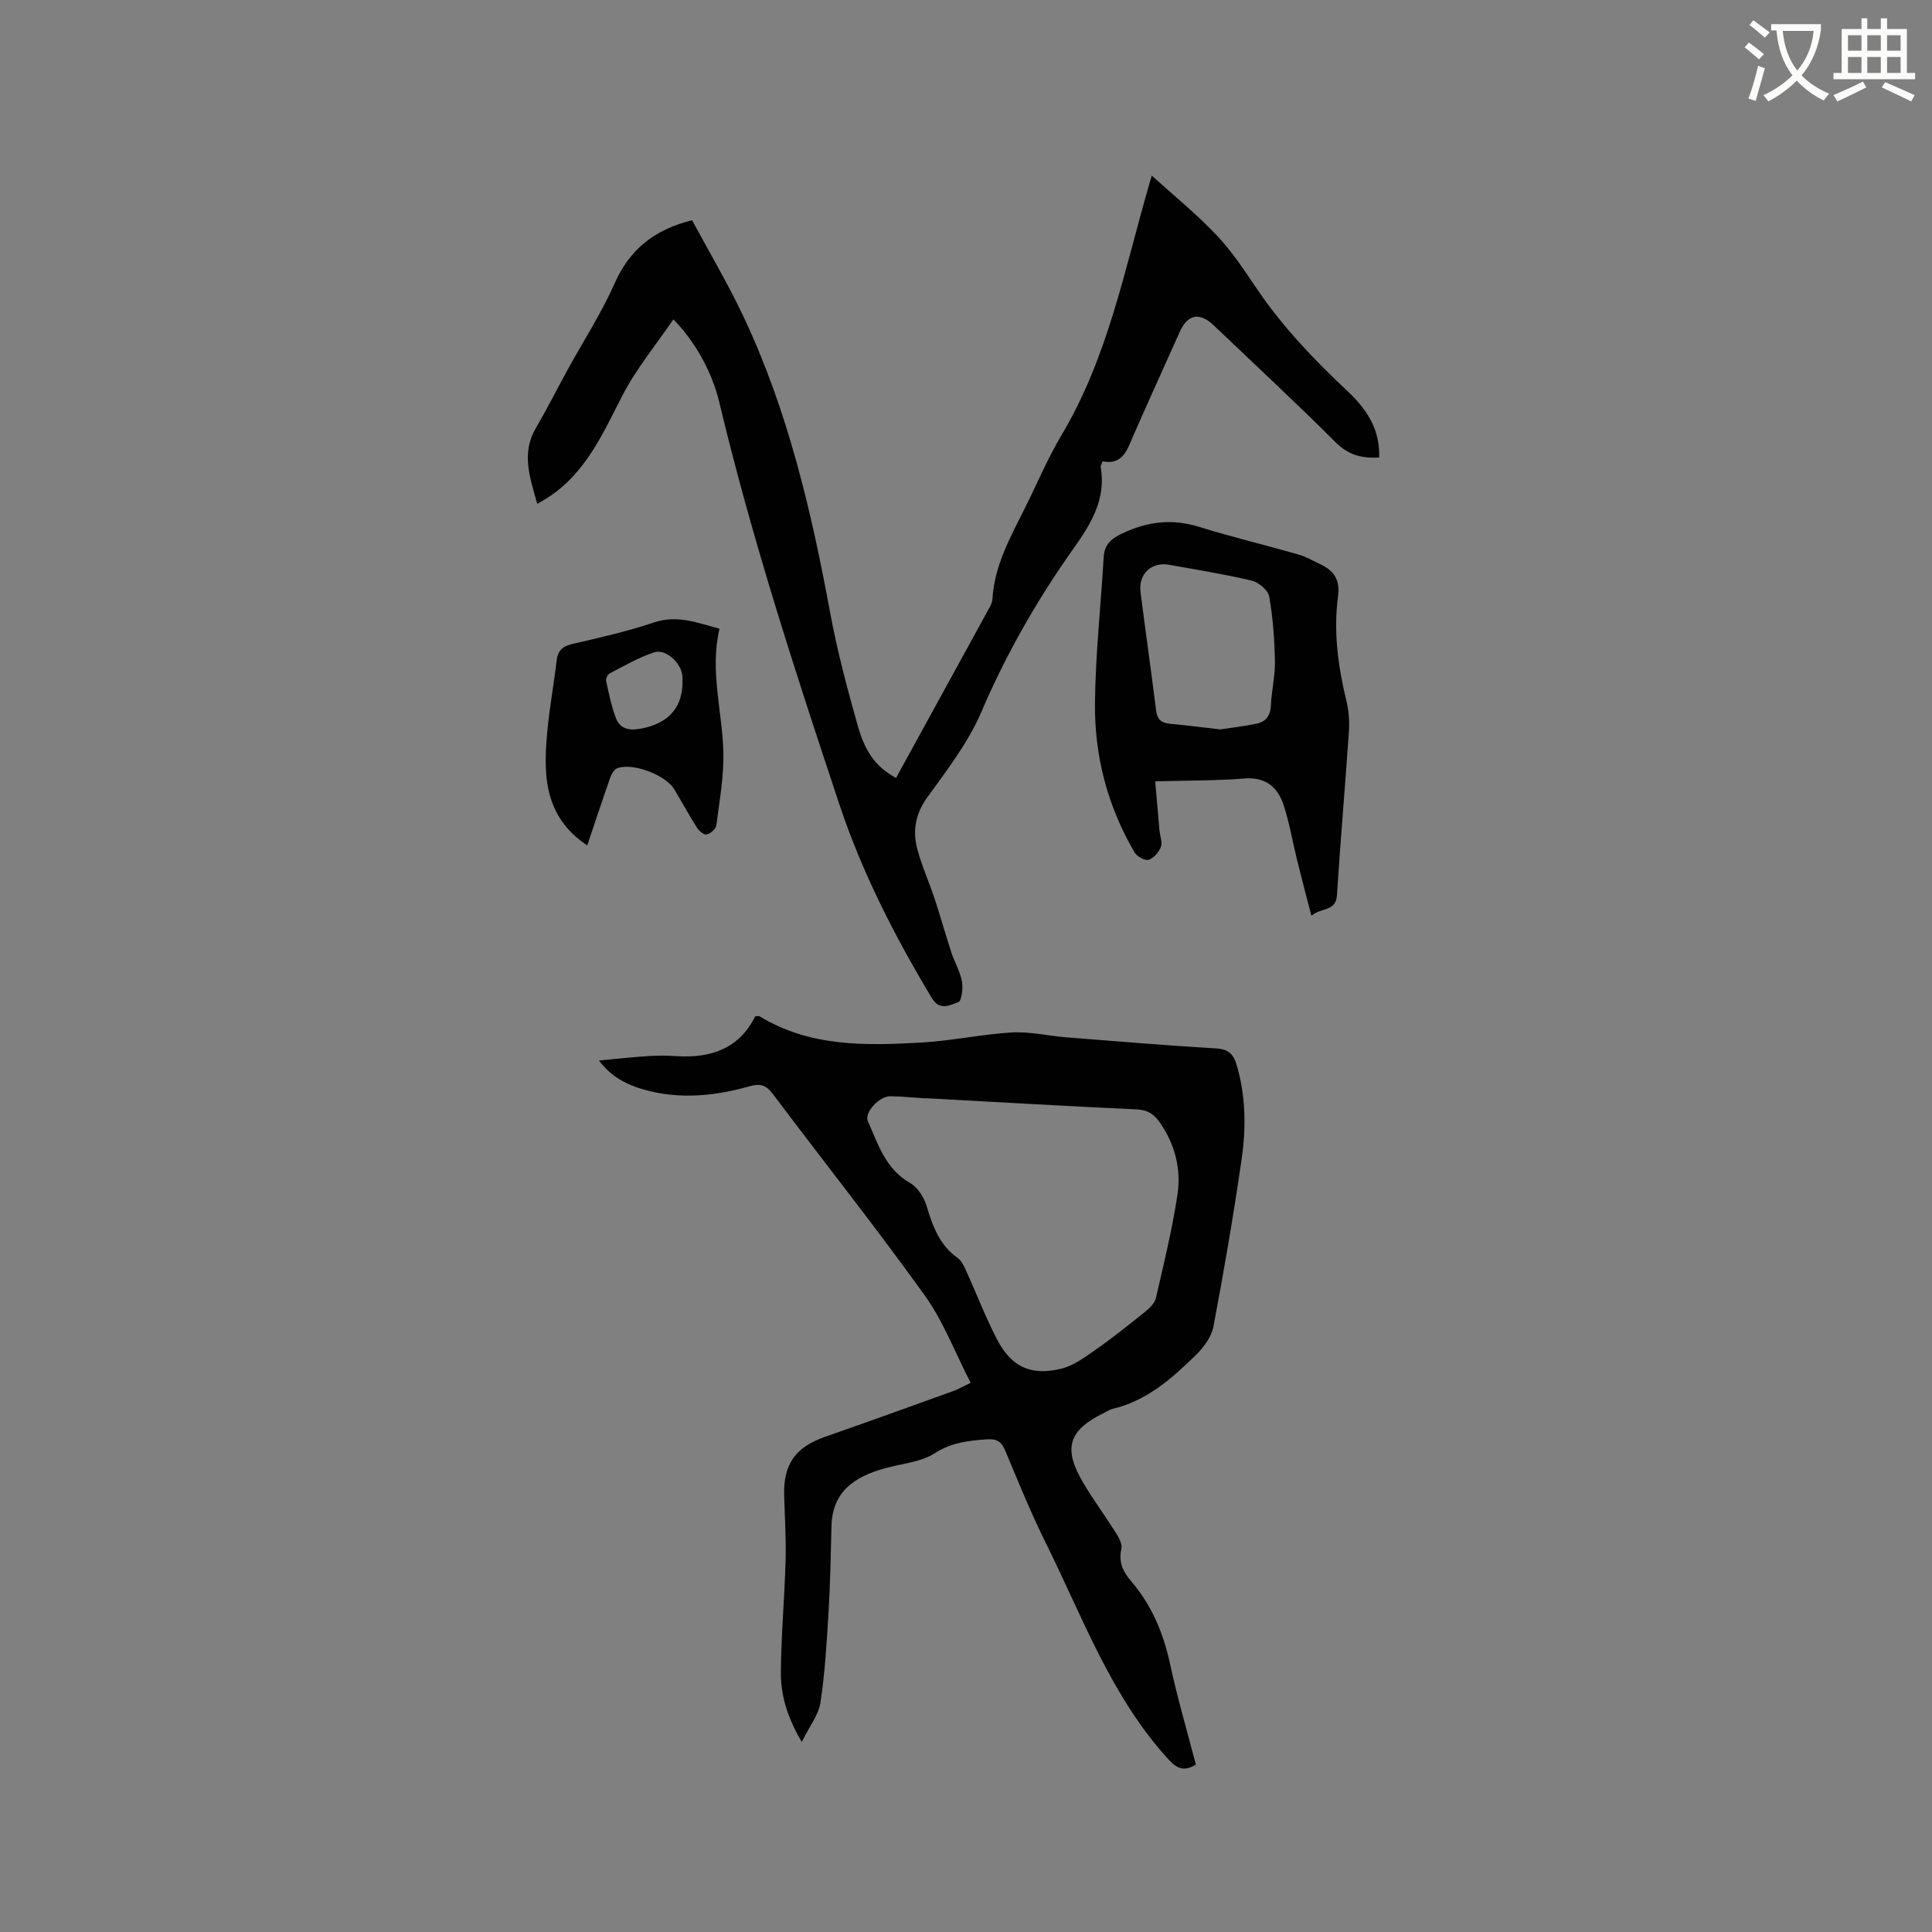 <svg enable-background="new 0 0 400 400" viewBox="0 0 400 400" xmlns="http://www.w3.org/2000/svg"><rect x="0" y="0" width="400" height="400" fill="#808080" stroke="none"/><path d="m362.1 8.8c1.1.8 2.1 1.6 3.1 2.4l-1 1.1c-1.3-1.1-2.3-2-3-2.5zm1.9 4.8c.5.2.9.4 1.4.5-.6 2.3-1.3 4.5-1.9 6.8l-1.5-.5c.8-2.1 1.4-4.3 2-6.8zm-1-9.4c1.3.9 2.4 1.8 3.4 2.5l-1 1.1c-1.4-1.2-2.4-2.1-3.2-2.6zm3.7 2.2v-1.4h10.3v1.2c-.5 3.6-1.8 6.8-4 9.4 1.5 1.6 3.4 2.8 5.7 3.8-.3.4-.7.8-1.1 1.4-2.3-1.1-4.1-2.5-5.6-4.1-1.6 1.6-3.6 3.1-5.9 4.3-.3-.5-.7-.9-1-1.3 2.4-1.1 4.4-2.5 6-4.1-1.9-2.5-3-5.6-3.3-9.3h-1.1zm8.8 0h-6.4c.3 3.3 1.3 6 3 8.2 2-2.3 3.1-5.1 3.4-8.2z" fill="#fbfcfa"/><path d="m385.3 3.8h1.3v2.2h2.8v-2.2h1.3v2.2h4.1v9.1h1.7v1.3h-16.9v-1.3h1.7v-9.1h4.1v-2.2zm.4 13.1.7 1.2c-1.8.9-3.8 1.9-6 2.9-.2-.4-.5-.8-.8-1.3 2.3-1 4.3-1.9 6.1-2.8zm-3.1-6.4h2.8v-3.2h-2.8zm0 4.6h2.8v-3.3h-2.8zm4-4.6h2.8v-3.2h-2.8zm0 4.6h2.8v-3.3h-2.8zm3.7 1.9c2.1.9 4.1 1.8 6.1 2.7l-.7 1.3c-2.2-1.1-4.2-2-6.1-2.9zm3.2-9.7h-2.8v3.2h2.8zm-2.8 7.8h2.8v-3.3h-2.8z" fill="#fbfcfa"/><g fill="#010101"><path d="m166 360.65c-3.06-5.15-4.37-9.76-4.33-14.53.07-7.72.77-15.43.98-23.16.12-4.44-.17-8.89-.3-13.34-.18-6.51 2.34-10 8.49-12.15 8.88-3.1 17.73-6.3 26.58-9.49.98-.35 1.9-.89 3.54-1.68-3.17-6.15-5.62-12.69-9.54-18.15-10.13-14.12-20.96-27.74-31.4-41.64-1.37-1.82-2.57-2.25-4.75-1.63-7.23 2.05-14.57 2.8-21.95.71-3.5-.99-6.68-2.55-9.32-6.02 3.62-.34 6.82-.7 10.03-.91 2.01-.13 4.04-.14 6.04 0 7.15.47 12.99-1.59 16.3-8.26.49 0 .75-.08.89.01 10.46 6.39 22.05 6.09 33.61 5.43 6.22-.35 12.39-1.72 18.61-2.08 3.74-.21 7.54.71 11.32 1.01 10.35.82 20.69 1.68 31.05 2.3 2.48.15 3.52 1.18 4.17 3.36 1.91 6.44 1.99 13.03 1.05 19.54-1.68 11.62-3.66 23.19-5.85 34.72-.41 2.16-2.08 4.35-3.73 5.96-4.92 4.8-10.1 9.36-17.09 11.03-.61.14-1.16.51-1.73.79-7.52 3.68-8.66 7.38-4.31 14.68 2.12 3.54 4.58 6.88 6.78 10.38.58.92 1.24 2.21 1.03 3.14-.61 2.69.29 4.69 1.97 6.64 4.31 5 6.75 10.83 8.13 17.29 1.49 6.92 3.5 13.74 5.32 20.73-2.25 1.38-3.75 1.04-5.63-1.01-11.91-13.03-17.78-29.45-25.43-44.85-3.11-6.25-5.73-12.74-8.43-19.19-.79-1.88-1.79-2.42-3.81-2.28-3.82.27-7.33.66-10.79 2.89-2.71 1.75-6.36 2.08-9.62 2.93-5.37 1.4-11.52 3.94-11.73 12.08-.15 5.93-.25 11.86-.6 17.77-.38 6.31-.75 12.64-1.69 18.88-.41 2.55-2.28 4.88-3.86 8.1zm25.62-133.28v.04c-2.43-.15-4.86-.41-7.29-.44-2.32-.03-5.43 3.4-4.65 5.15 2.12 4.78 3.65 9.91 8.75 12.81 1.53.87 2.83 2.89 3.37 4.64 1.29 4.21 2.66 8.2 6.49 10.89.8.56 1.29 1.67 1.72 2.61 2.14 4.71 4 9.57 6.37 14.15 2.98 5.77 6.99 7.68 13.31 6.16 2.54-.61 4.89-2.35 7.1-3.9 3.55-2.48 6.94-5.19 10.31-7.91.92-.74 1.98-1.77 2.22-2.84 1.64-7.09 3.37-14.18 4.46-21.37.81-5.35-.51-10.5-3.73-15.07-1.2-1.7-2.54-2.5-4.69-2.6-14.57-.68-29.16-1.52-43.74-2.32z"/><path d="m185.52 161.06c6.55-11.93 13.02-23.71 19.47-35.5.25-.45.45-.99.48-1.5.4-6.99 3.76-12.92 6.78-18.97 2.5-5.02 4.68-10.23 7.55-15.04 9.6-16.11 13.04-34.32 18.15-51.96.23-.81.47-1.62.51-1.73 4.38 3.97 9.19 7.88 13.43 12.34 3.19 3.35 5.77 7.32 8.39 11.18 5.33 7.85 11.81 14.64 18.71 21.1 4.91 4.61 6.65 8.71 6.57 13.74-3.45.21-6.31-.43-9.01-3.12-8.25-8.24-16.8-16.17-25.24-24.22-2.94-2.8-5.4-2.34-7.04 1.3-3.21 7.14-6.45 14.28-9.6 21.45-1.29 2.93-2.16 6.2-6.39 5.39-.21.59-.44.89-.39 1.15 1.13 6.61-1.91 11.64-5.57 16.81-7.55 10.63-13.99 21.89-19.16 33.96-2.72 6.34-7.12 12.01-11.2 17.68-2.48 3.45-3.04 6.96-2.02 10.76.93 3.45 2.42 6.75 3.55 10.15 1.23 3.7 2.26 7.47 3.48 11.17.66 2.02 1.81 3.91 2.19 5.97.26 1.42-.06 4.09-.75 4.32-1.67.56-3.82 1.91-5.49-.86-7.65-12.75-14.42-25.92-19.12-40.05-9.16-27.52-18.15-55.09-24.89-83.34-1.54-6.44-5.15-12.7-9.49-17.12-3.62 5.31-7.7 10.22-10.55 15.75-4.1 7.95-7.62 16.13-15.54 21.21-.6.39-1.23.73-2.1 1.24-1.47-5.38-3.38-10.4-.3-15.67 2.33-3.99 4.41-8.12 6.63-12.17 3.25-5.92 6.96-11.64 9.69-17.8 3.11-7.03 8.17-11.11 16.04-13.09 3.57 6.66 7.52 13.29 10.78 20.25 9.12 19.42 13.95 40.11 17.82 61.1 1.46 7.89 3.55 15.69 5.73 23.43 1.62 5.7 4.05 8.62 7.9 10.69z"/><path d="m239.17 161.77c.33 3.74.6 6.96.89 10.17.11 1.16.65 2.46.28 3.42-.42 1.09-1.5 2.34-2.55 2.65-.77.23-2.39-.69-2.89-1.53-5.6-9.54-8.32-20-8.2-30.96.11-10.04 1.21-20.07 1.8-30.11.16-2.64 1.47-3.84 3.87-4.98 5.24-2.48 10.34-3.08 15.93-1.34 6.76 2.1 13.67 3.75 20.48 5.7 1.61.46 3.11 1.33 4.63 2.06 2.76 1.31 4.06 3.21 3.62 6.55-.98 7.33-.01 14.56 1.73 21.72.49 2.02.66 4.2.52 6.28-.77 11.32-1.76 22.61-2.48 33.93-.22 3.45-3.09 2.45-5.29 4.26-1.1-4.25-2.06-7.86-2.95-11.48-.94-3.79-1.58-7.68-2.79-11.39-1.22-3.71-3.66-5.89-8.11-5.54-5.9.47-11.83.4-18.49.59zm13.45-10.76c1.66-.25 4.58-.58 7.46-1.16 1.93-.39 2.96-1.62 3.05-3.8.12-3.06.89-6.11.83-9.16-.09-4.49-.41-9.01-1.19-13.41-.23-1.3-2.19-2.93-3.63-3.27-5.65-1.34-11.41-2.26-17.13-3.28-3.62-.65-6.35 1.93-5.88 5.62 1.04 8.19 2.21 16.36 3.23 24.54.22 1.81 1.06 2.58 2.79 2.75 3.06.28 6.11.67 10.47 1.17z"/><path d="m121.58 175.04c-9.36-6.25-9.11-15.38-8.16-24.66.46-4.53 1.3-9.02 1.81-13.54.24-2.1 1.18-3.03 3.25-3.51 5.67-1.32 11.38-2.59 16.88-4.45 4.87-1.64 9.06.08 13.6 1.29-2.03 8.68.56 16.98.8 25.38.15 5.1-.8 10.24-1.45 15.34-.09.74-1.2 1.69-2.01 1.89-.53.13-1.58-.75-2.01-1.43-1.64-2.59-3.1-5.3-4.69-7.93-1.8-2.99-8.63-5.58-11.82-4.36-.69.26-1.23 1.33-1.51 2.14-1.6 4.58-3.12 9.19-4.69 13.84zm19.72-34.61c.11-2.84-3.3-6.23-5.91-5.36-3.18 1.06-6.15 2.79-9.15 4.34-.42.22-.86 1.09-.76 1.54.58 2.64 1.11 5.32 2.08 7.82.75 1.93 2.45 2.53 4.7 2.16 4.61-.76 9.34-3.18 9.04-10.5z"/></g></svg>